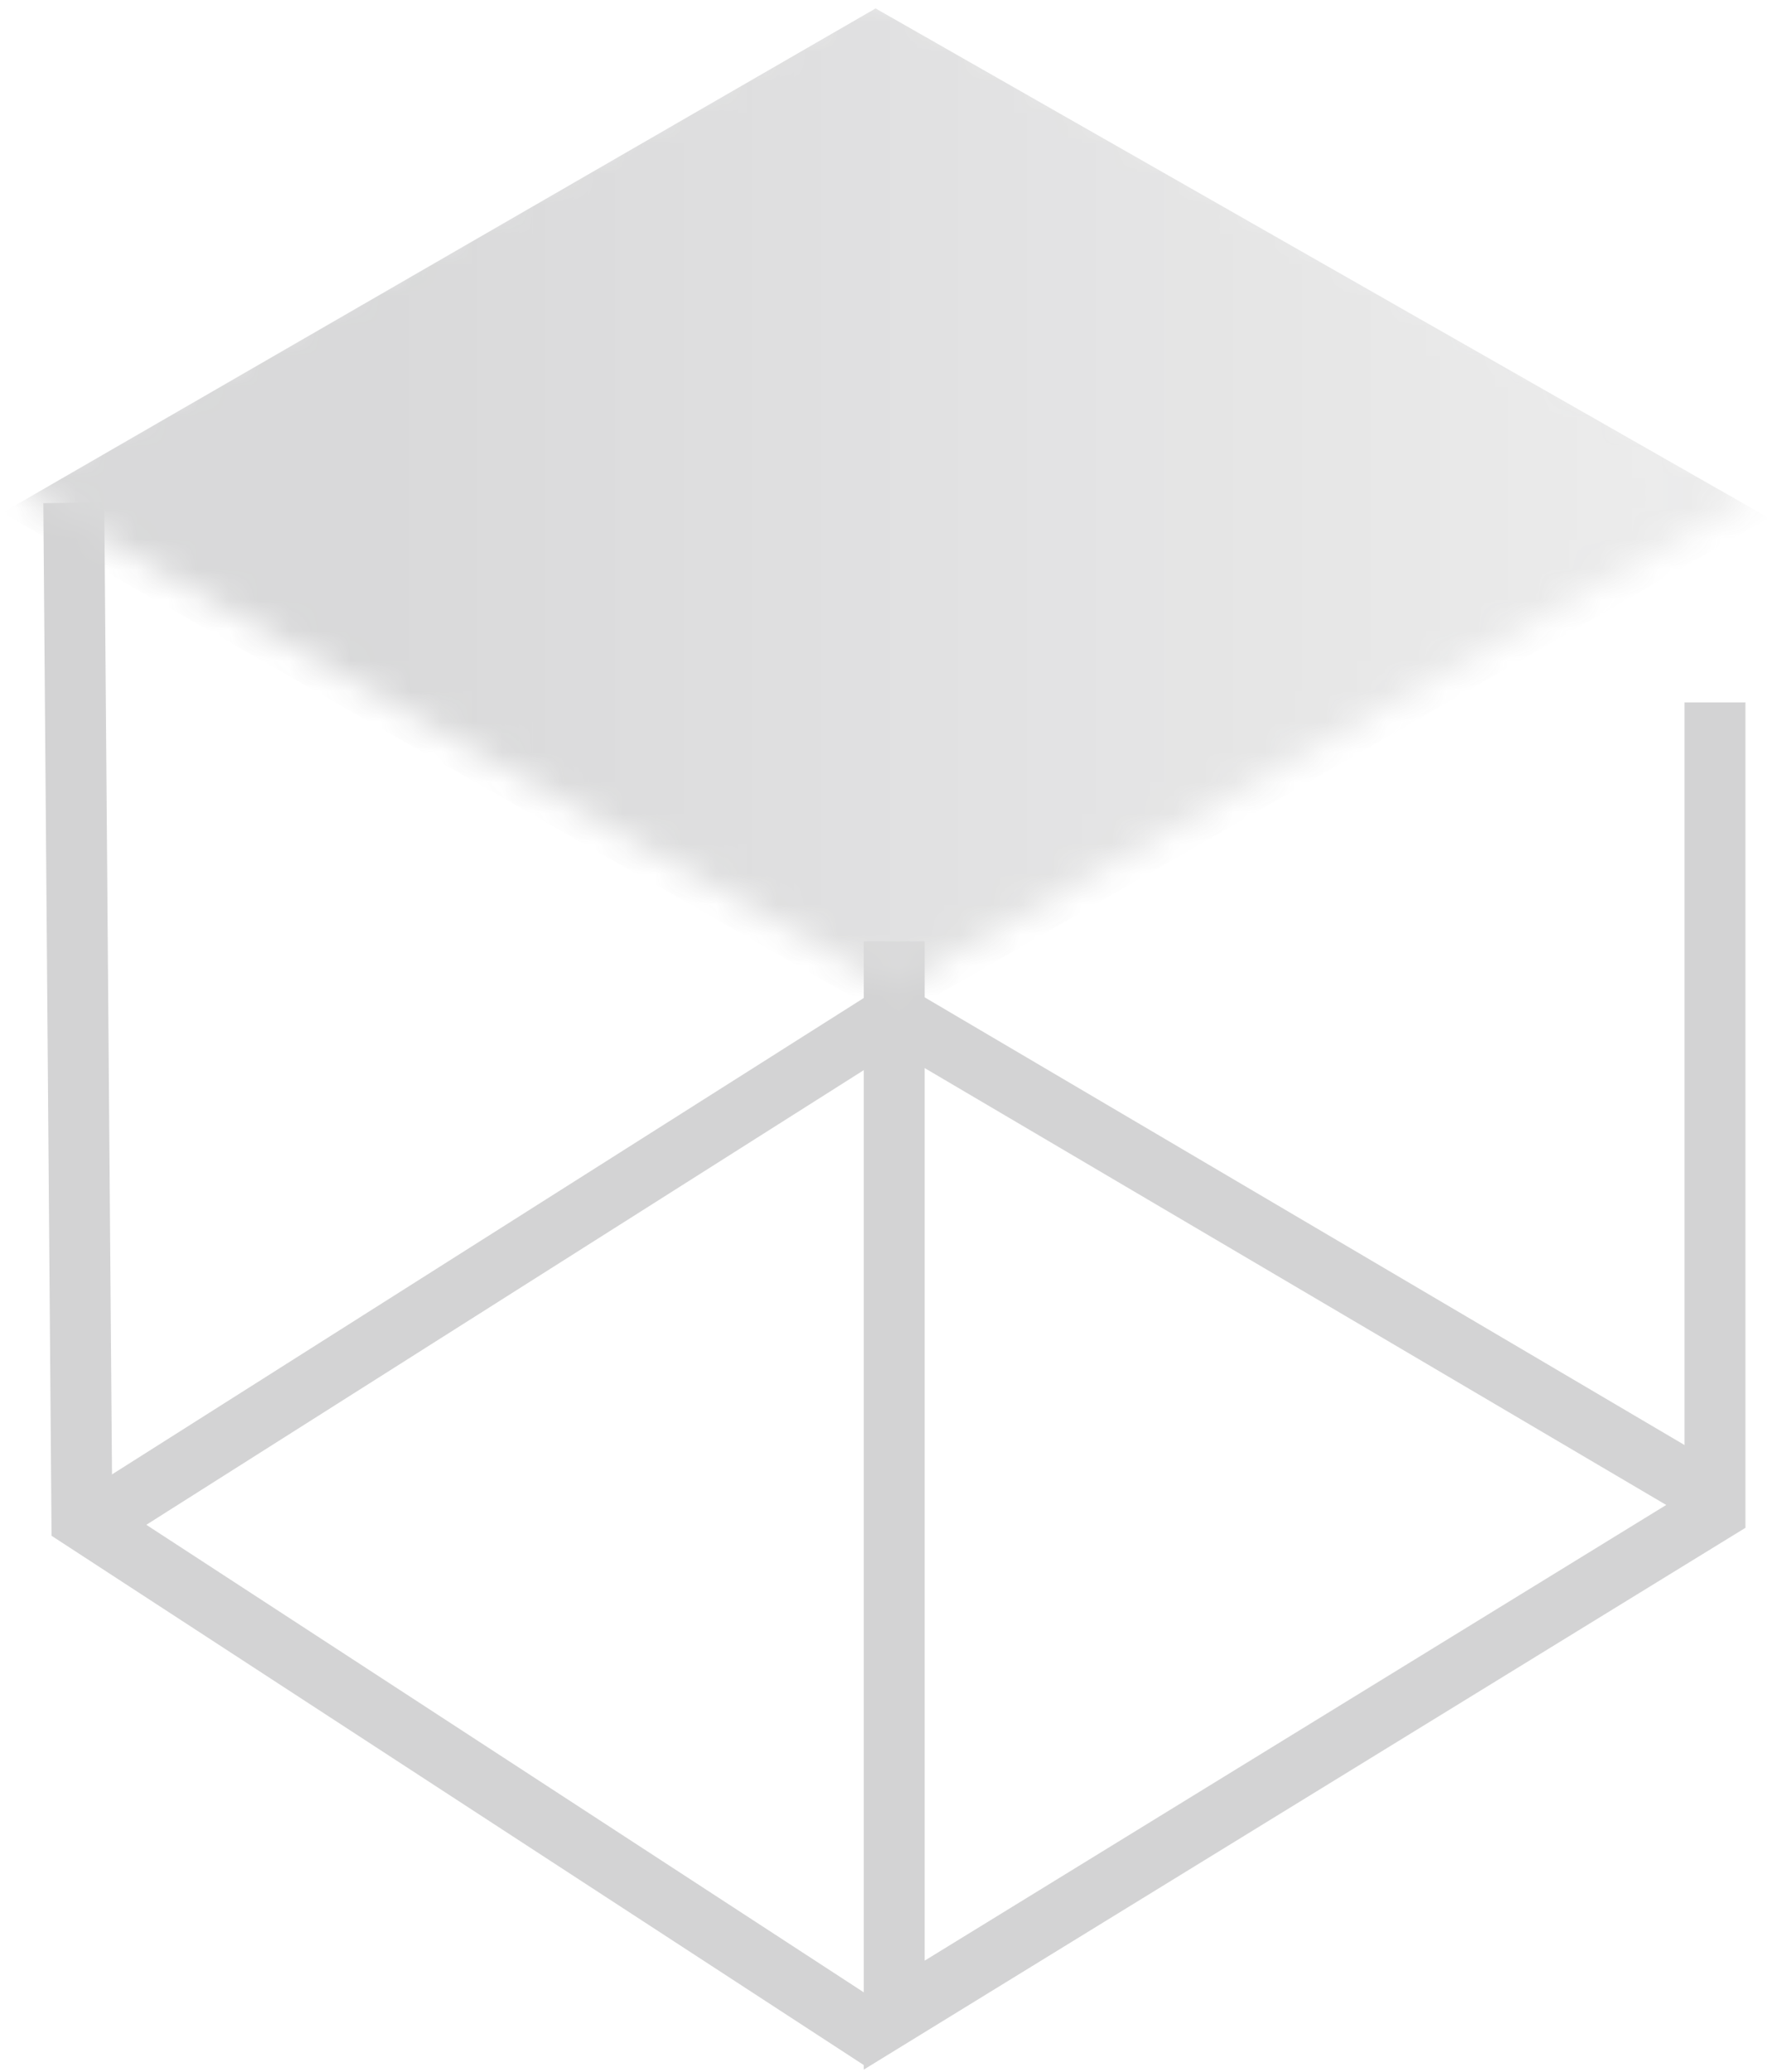 <svg xmlns="http://www.w3.org/2000/svg" xmlns:xlink="http://www.w3.org/1999/xlink" width="58" height="68" viewBox="0 0 58 68">
    <defs>
        <path id="a" d="M.077 16.643L29.324 33.29 58.06 16.813 28.74.09z"/>
        <linearGradient id="b" x1="100%" x2="21.289%" y1="50%" y2="50%">
            <stop offset="0%" stop-color="#666" stop-opacity=".6"/>
            <stop offset="100%" stop-color="#3F4044"/>
        </linearGradient>
    </defs>
    <g fill="none" fill-rule="evenodd" opacity=".2">
        <g stroke="#232327" stroke-width="2">
            <path d="M3 50l26.352-16.697L56 49"/>
            <path d="M56.293 23.052V49.58L29.352 66.133v-35.24M29 67L2.688 49.857l-.266-33.354"/>
        </g>
        <g transform="translate(0 -.813)">
            <mask id="c" fill="#fff">
                <use xlink:href="#a"/>
            </mask>
            <path fill="url(#b)" d="M.077 17.643L29.324 34.29 58.06 17.813 28.74 1.09z" mask="url(#c)"/>
        </g>
    </g>
</svg>
